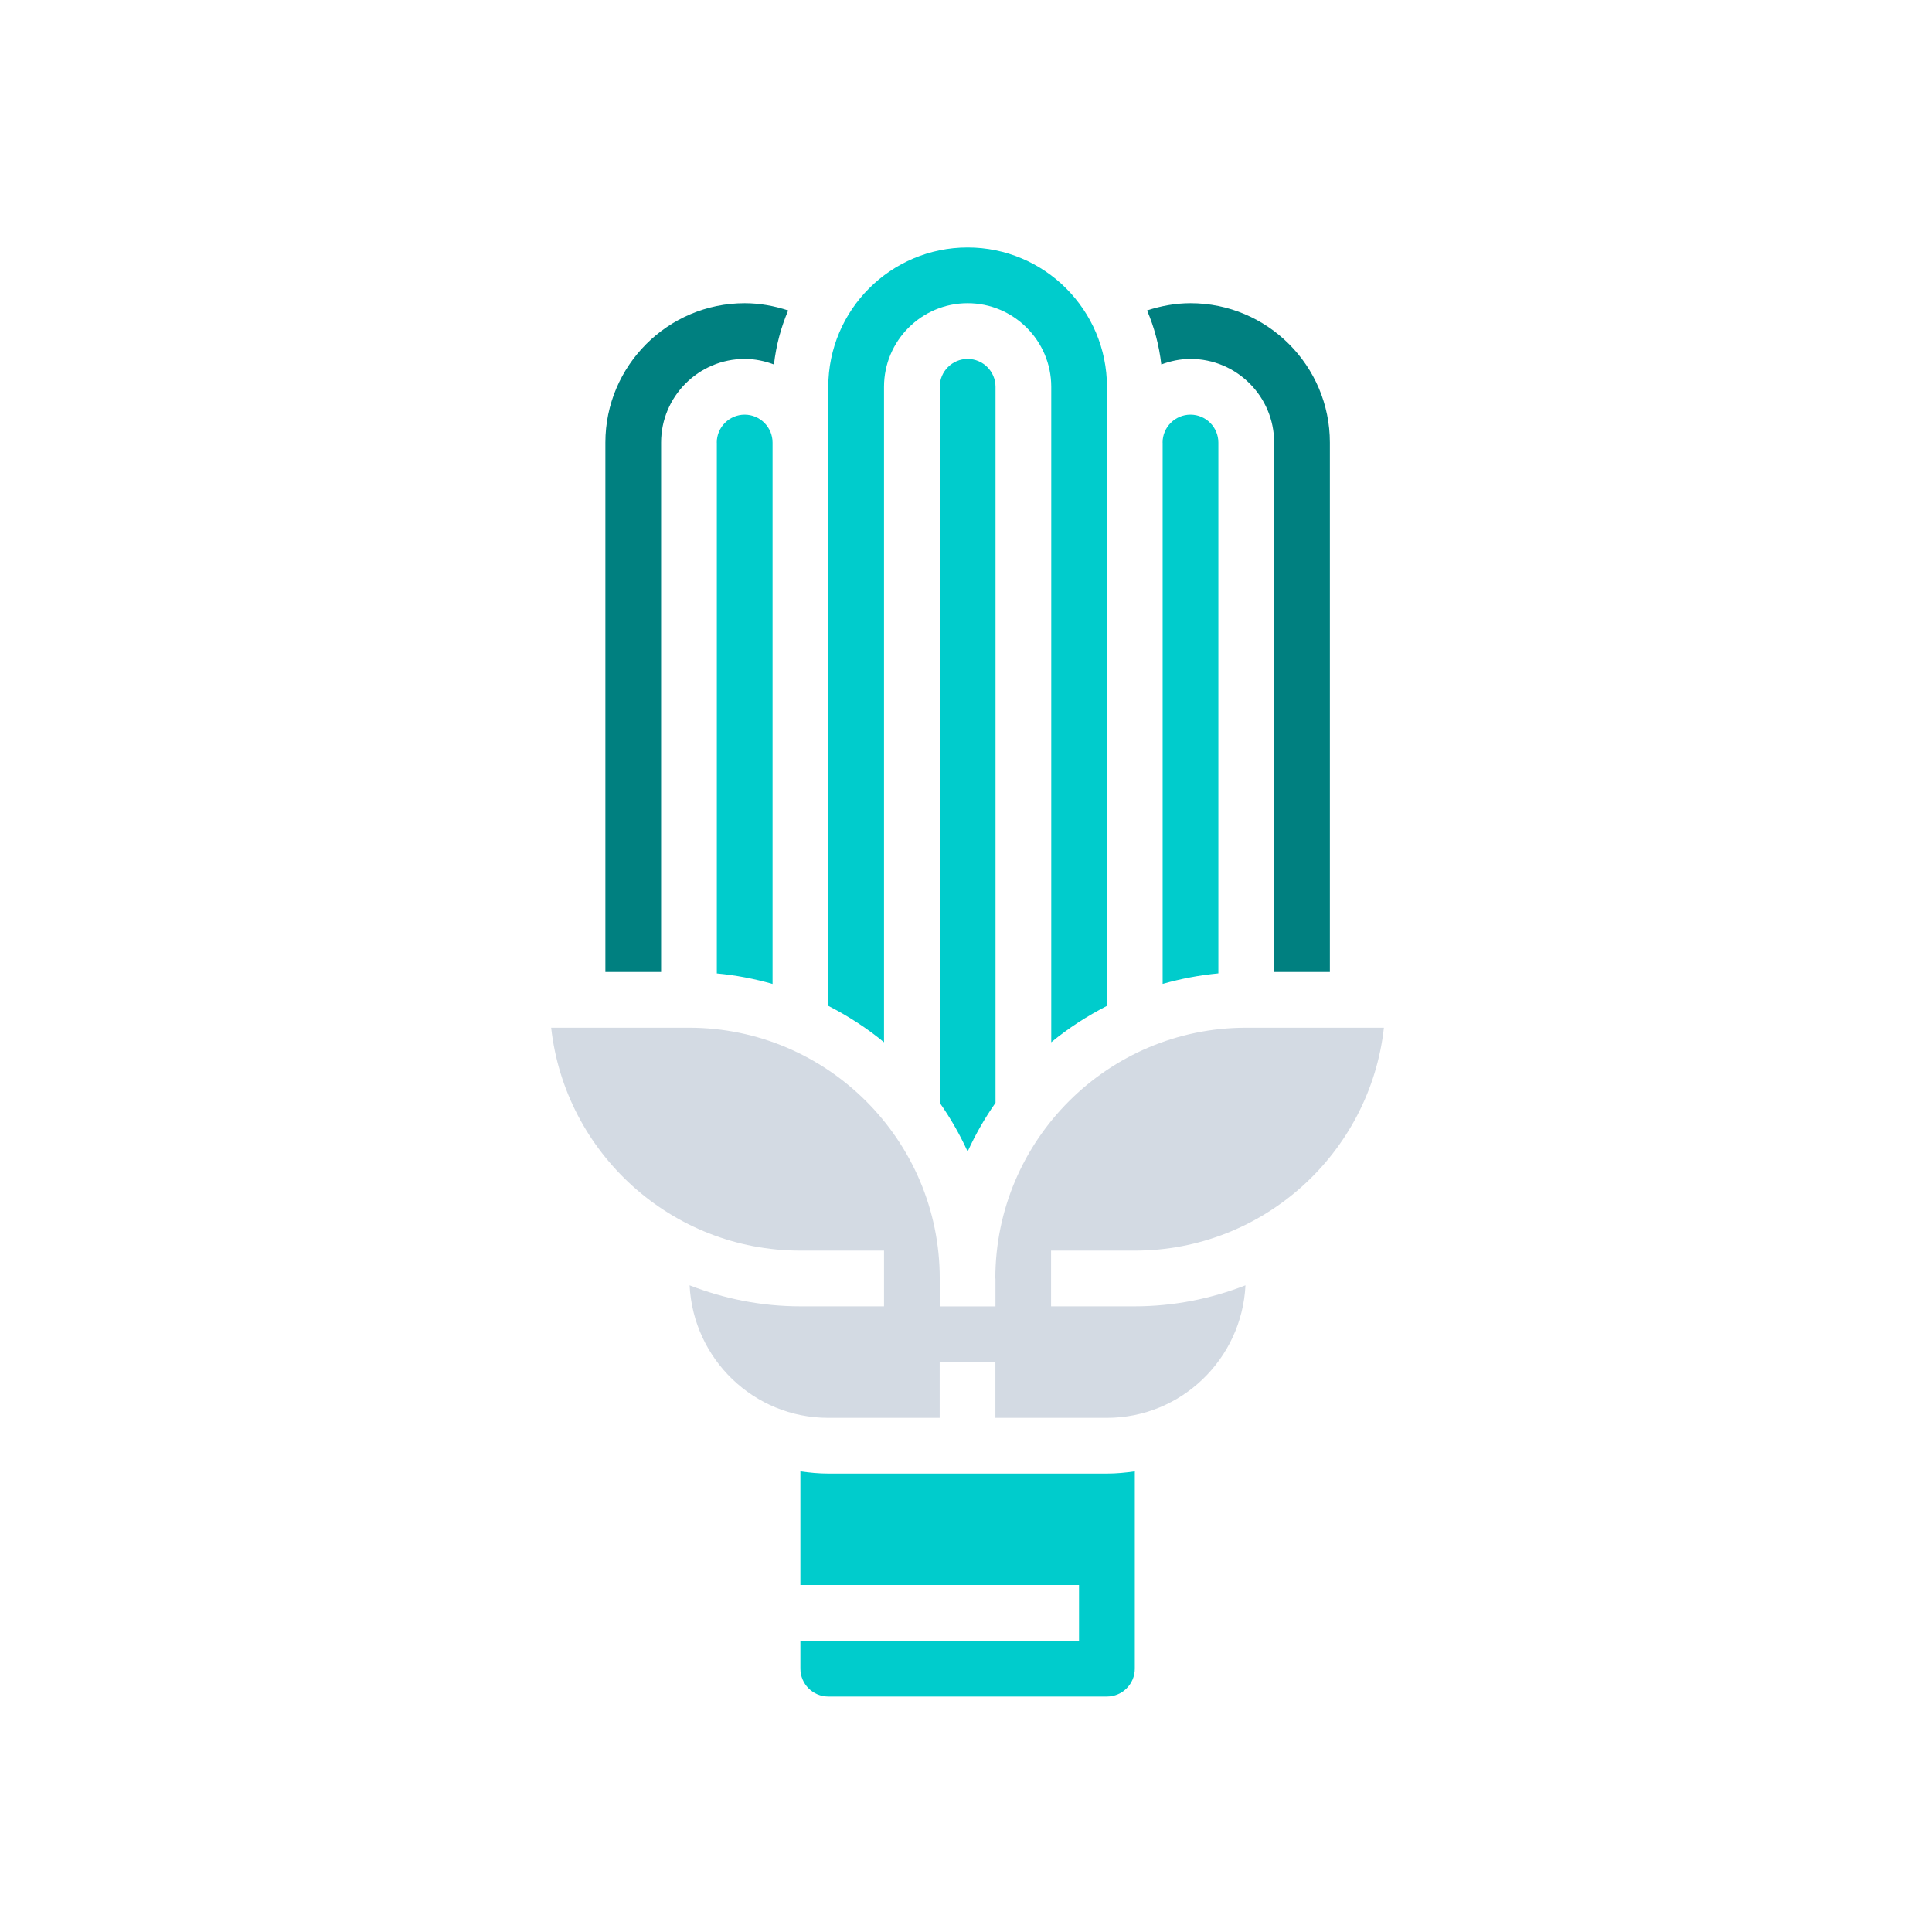 <?xml version="1.0" encoding="UTF-8" standalone="no"?>
<svg
   xmlns:dc="http://purl.org/dc/elements/1.1/"
   xmlns:cc="http://creativecommons.org/ns#"
   xmlns:rdf="http://www.w3.org/1999/02/22-rdf-syntax-ns#"
   xmlns:svg="http://www.w3.org/2000/svg"
   xmlns="http://www.w3.org/2000/svg"
   xmlns:sodipodi="http://sodipodi.sourceforge.net/DTD/sodipodi-0.dtd"
   xmlns:inkscape="http://www.inkscape.org/namespaces/inkscape"
   width="32"
   height="32"
   viewBox="0 0 32 32"
   version="1.1"
   id="svg867"
   inkscape:version="1.0.1 (3bc2e813f5, 2020-09-07)"
   sodipodi:docname="redshift.svg">
  <defs
     id="defs3871">
    <style
       type="text/css"
       id="current-color-scheme" />
  </defs>
  <sodipodi:namedview
     inkscape:object-paths="true"
     guideopacity="0.627"
     guidecolor="#0000ff"
     inkscape:bbox-nodes="true"
     inkscape:snap-intersection-paths="true"
     inkscape:snap-bbox="true"
     id="base"
     pagecolor="#ffffff"
     bordercolor="#000000"
     borderopacity="1"
     inkscape:pageopacity="0"
     inkscape:pageshadow="2"
     inkscape:zoom="7.919596"
     inkscape:cx="20.40904"
     inkscape:cy="13.523094"
     inkscape:document-units="px"
     inkscape:current-layer="layer1"
     inkscape:document-rotation="0"
     showgrid="false"
     inkscape:window-width="1920"
     inkscape:window-height="1007"
     inkscape:window-x="0"
     inkscape:window-y="0"
     inkscape:window-maximized="1"
     units="px"
     inkscape:snap-bbox-edge-midpoints="false"
     inkscape:lockguides="false">
    <inkscape:grid
       opacity="0.42"
       color="#3f3fff"
       type="xygrid"
       id="grid1448"
       originx="0"
       originy="0" />
  </sodipodi:namedview>
  <g
     inkscape:label="Layer 1"
     inkscape:groupmode="layer"
     id="layer1">
    <g
       id="redshift-status-on">
      <rect
         y="0"
         x="3.5527137e-15"
         height="32"
         width="32"
         id="rect910"
         style="opacity:0.003;fill:#000000;stroke-width:1" />
      <path
         d="m 19.257,7.33 v 8.966 c 0.298,-0.084 0.606,-0.144 0.923,-0.174 V 7.33 c 0,-0.254 -0.207,-0.462 -0.462,-0.462 -0.254,0 -0.462,0.207 -0.462,0.462 z"
         id="path12"
         style="fill:#00cccc;fill-opacity:1;stroke-width:0.462" />
      <path
         d="m 13.719,24.407 c -0.157,0 -0.31,-0.015 -0.462,-0.037 v 1.883 h 4.615 v 0.923 h -4.615 v 0.462 c 0,0.254 0.207,0.462 0.462,0.462 h 4.615 c 0.254,0 0.462,-0.207 0.462,-0.462 v -3.268 c -0.151,0.022 -0.305,0.037 -0.462,0.037 z"
         id="path14"
         style="fill:#00cccc;fill-opacity:1;stroke-width:0.462" />
      <path
         d="m 19.719,5.945 c 0.763,0 1.385,0.621 1.385,1.385 V 16.099 H 22.027 V 7.33 c 0,-1.272 -1.035,-2.308 -2.308,-2.308 -0.246,0 -0.488,0.044 -0.72,0.12 0.12,0.28 0.2,0.581 0.236,0.895 0.151,-0.057 0.313,-0.092 0.484,-0.092 z"
         id="path16"
         style="fill:#008080;fill-opacity:1;stroke-width:0.462" />
      <path
         d="m 14.642,6.407 c 0,-0.763 0.621,-1.385 1.385,-1.385 0.763,0 1.385,0.621 1.385,1.385 v 10.856 c 0.283,-0.234 0.594,-0.434 0.923,-0.603 V 6.407 C 18.334,5.134 17.299,4.099 16.027,4.099 14.754,4.099 13.719,5.134 13.719,6.407 v 10.253 c 0.33,0.169 0.64,0.369 0.923,0.603 z"
         id="path18"
         style="fill:#00cccc;fill-opacity:1;stroke-width:0.462" />
      <path
         d="m 16.488,21.176 v 0.462 H 15.565 V 21.176 c 0,-2.29 -1.864,-4.154 -4.154,-4.154 H 9.129 c 0.23,2.074 1.994,3.692 4.128,3.692 h 1.385 v 0.923 h -1.385 c -0.648,0 -1.265,-0.126 -1.835,-0.348 0.06,1.219 1.062,2.195 2.296,2.195 h 1.846 v -0.923 h 0.923 v 0.923 h 1.846 c 1.234,0 2.236,-0.976 2.296,-2.195 -0.57,0.222 -1.187,0.348 -1.835,0.348 h -1.385 v -0.923 h 1.385 c 2.135,0 3.898,-1.618 4.128,-3.692 h -2.282 c -2.29,0 -4.154,1.864 -4.154,4.154 z"
         id="path20"
         style="fill:#d3dae3;fill-opacity:1;stroke-width:0.462" />
      <path
         d="m 11.873,7.33 v 8.793 c 0.318,0.029 0.625,0.089 0.923,0.174 V 7.33 c 0,-0.254 -0.207,-0.462 -0.462,-0.462 -0.254,0 -0.462,0.207 -0.462,0.462 z"
         id="path22"
         style="fill:#00cccc;fill-opacity:1;stroke-width:0.462" />
      <path
         d="m 15.565,6.407 v 11.859 c 0.178,0.253 0.332,0.523 0.462,0.807 0.13,-0.284 0.284,-0.554 0.462,-0.807 V 6.407 c 0,-0.254 -0.207,-0.462 -0.462,-0.462 -0.254,0 -0.462,0.207 -0.462,0.462 z"
         id="path24"
         style="fill:#00cccc;fill-opacity:1;stroke-width:0.462" />
      <path
         d="m 10.95,7.33 c 0,-0.763 0.621,-1.385 1.385,-1.385 0.171,0 0.333,0.035 0.484,0.092 0.036,-0.314 0.116,-0.615 0.236,-0.895 -0.232,-0.076 -0.474,-0.12 -0.72,-0.12 -1.272,0 -2.308,1.035 -2.308,2.308 v 8.769 h 0.923 z"
         id="path26"
         style="fill:#008080;fill-opacity:1;stroke-width:0.462" />
    </g>
    <g
       id="22-22-redshift-status-on">
      <g
         id="g1042">
        <rect
           y="10"
           x="-44"
           height="22"
           width="22"
           id="rect1467-9-7-9-9-4"
           style="opacity:0.003;fill-opacity:1" />
        <path
           d="m -30.894,15.13 v 5.977 c 0.198,-0.056 0.404,-0.096 0.615,-0.116 v -5.862 c 0,-0.17 -0.138,-0.308 -0.308,-0.308 -0.17,0 -0.308,0.138 -0.308,0.308 z"
           id="path12-6"
           style="fill:#00cccc;fill-opacity:1;stroke-width:0.308" />
        <path
           d="m -34.586,26.514 c -0.105,0 -0.207,-0.01 -0.308,-0.025 v 1.255 h 3.077 v 0.615 h -3.077 v 0.308 c 0,0.17 0.138,0.308 0.308,0.308 h 3.077 c 0.17,0 0.308,-0.138 0.308,-0.308 v -2.178 c -0.101,0.014 -0.203,0.025 -0.308,0.025 z"
           id="path14-2"
           style="fill:#00cccc;fill-opacity:1;stroke-width:0.308" />
        <path
           d="m -30.586,14.207 c 0.509,0 0.923,0.414 0.923,0.923 v 5.846 h 0.615 v -5.846 c 0,-0.848 -0.69,-1.538 -1.538,-1.538 -0.164,0 -0.326,0.029 -0.48,0.08 0.08,0.187 0.133,0.387 0.157,0.597 0.101,-0.038 0.209,-0.061 0.323,-0.061 z"
           id="path16-9"
           style="fill:#008080;fill-opacity:1;stroke-width:0.308" />
        <path
           d="m -33.971,14.514 c 0,-0.509 0.414,-0.923 0.923,-0.923 0.509,0 0.923,0.414 0.923,0.923 v 7.237 c 0.189,-0.156 0.396,-0.29 0.615,-0.402 v -6.835 c 0,-0.848 -0.69,-1.538 -1.538,-1.538 -0.848,0 -1.538,0.69 -1.538,1.538 v 6.835 c 0.22,0.113 0.427,0.246 0.615,0.402 z"
           id="path18-1"
           style="fill:#00cccc;fill-opacity:1;stroke-width:0.308" />
        <path
           d="m -32.74,24.361 v 0.308 h -0.615 v -0.308 c 0,-1.527 -1.242,-2.769 -2.769,-2.769 H -37.646 c 0.154,1.383 1.329,2.462 2.752,2.462 h 0.923 v 0.615 h -0.923 c -0.432,0 -0.843,-0.084 -1.223,-0.232 0.04,0.813 0.708,1.463 1.531,1.463 h 1.231 v -0.615 h 0.615 v 0.615 h 1.231 c 0.822,0 1.49,-0.65 1.531,-1.463 -0.38,0.148 -0.791,0.232 -1.223,0.232 h -0.923 v -0.615 h 0.923 c 1.423,0 2.599,-1.079 2.752,-2.462 h -1.522 c -1.527,0 -2.769,1.242 -2.769,2.769 z"
           id="path20-2"
           style="fill:#d3dae3;fill-opacity:1;stroke-width:0.308" />
        <path
           d="m -35.817,15.13 v 5.862 c 0.212,0.019 0.417,0.059 0.615,0.116 v -5.978 c 0,-0.17 -0.138,-0.308 -0.308,-0.308 -0.17,0 -0.308,0.138 -0.308,0.308 z"
           id="path22-7"
           style="fill:#00cccc;fill-opacity:1;stroke-width:0.308" />
        <path
           d="m -33.355,14.514 v 7.906 c 0.118,0.169 0.221,0.349 0.308,0.538 0.086,-0.189 0.189,-0.37 0.308,-0.538 v -7.906 c 0,-0.17 -0.138,-0.308 -0.308,-0.308 -0.17,0 -0.308,0.138 -0.308,0.308 z"
           id="path24-0"
           style="fill:#00cccc;fill-opacity:1;stroke-width:0.308" />
        <path
           d="m -36.432,15.13 c 0,-0.509 0.414,-0.923 0.923,-0.923 0.114,0 0.222,0.023 0.323,0.062 0.024,-0.21 0.077,-0.41 0.157,-0.597 -0.154,-0.051 -0.316,-0.08 -0.48,-0.08 -0.848,0 -1.538,0.69 -1.538,1.538 v 5.846 h 0.615 z"
           id="path26-9"
           style="fill:#008080;fill-opacity:1;stroke-width:0.308" />
      </g>
    </g>
    <g
       id="redshift-status-off">
      <g
         id="g1085">
        <rect
           style="opacity:0.003;fill:#000000;stroke-width:1"
           id="rect1033"
           width="32"
           height="32"
           x="32"
           y="0" />
        <path
           d="m 51.333,7.308 v 8.966 c 0.298,-0.084 0.606,-0.144 0.923,-0.174 V 7.308 c 0,-0.254 -0.207,-0.462 -0.462,-0.462 -0.254,0 -0.462,0.207 -0.462,0.462 z"
           id="path12-0"
           style="fill:#b2bacd;fill-opacity:1;stroke-width:0.462" />
        <path
           d="m 45.795,24.385 c -0.157,0 -0.31,-0.015 -0.462,-0.037 v 1.883 h 4.615 v 0.923 h -4.615 v 0.462 c 0,0.254 0.207,0.462 0.462,0.462 H 50.41 c 0.254,0 0.462,-0.207 0.462,-0.462 v -3.268 c -0.151,0.022 -0.305,0.037 -0.462,0.037 z"
           id="path14-6"
           style="fill:#00cccc;fill-opacity:1;stroke-width:0.462" />
        <path
           d="m 51.795,5.923 c 0.763,0 1.385,0.621 1.385,1.385 V 16.077 h 0.923 V 7.308 c 0,-1.272 -1.035,-2.308 -2.308,-2.308 -0.246,0 -0.488,0.044 -0.72,0.12 0.12,0.28 0.2,0.581 0.236,0.895 0.151,-0.057 0.313,-0.092 0.484,-0.092 z"
           id="path16-2"
           style="fill:#b2bacd;fill-opacity:1;stroke-width:0.462" />
        <path
           d="m 46.718,6.385 c 0,-0.763 0.621,-1.385 1.385,-1.385 0.763,0 1.385,0.621 1.385,1.385 V 17.241 c 0.283,-0.234 0.594,-0.434 0.923,-0.603 V 6.385 C 50.41,5.112 49.375,4.077 48.102,4.077 c -1.272,0 -2.308,1.035 -2.308,2.308 V 16.637 c 0.33,0.169 0.64,0.369 0.923,0.603 z"
           id="path18-6"
           style="fill:#b2bacd;fill-opacity:1;stroke-width:0.462" />
        <path
           d="m 48.564,21.154 v 0.462 h -0.923 v -0.462 c 0,-2.29 -1.864,-4.154 -4.154,-4.154 h -2.282 c 0.23,2.074 1.994,3.692 4.128,3.692 h 1.385 v 0.923 h -1.385 c -0.648,0 -1.265,-0.126 -1.835,-0.348 0.06,1.219 1.062,2.195 2.296,2.195 h 1.846 v -0.923 h 0.923 v 0.923 H 50.41 c 1.234,0 2.236,-0.976 2.296,-2.195 -0.57,0.222 -1.187,0.348 -1.835,0.348 h -1.385 v -0.923 h 1.385 c 2.135,0 3.898,-1.618 4.128,-3.692 h -2.282 c -2.29,0 -4.154,1.864 -4.154,4.154 z"
           id="path20-1"
           style="fill:#d3dae3;fill-opacity:1;stroke-width:0.462" />
        <path
           d="m 43.948,7.308 v 8.793 c 0.318,0.029 0.625,0.089 0.923,0.174 V 7.308 c 0,-0.254 -0.207,-0.462 -0.462,-0.462 -0.254,0 -0.462,0.207 -0.462,0.462 z"
           id="path22-8"
           style="fill:#b2bacd;fill-opacity:1;stroke-width:0.462" />
        <path
           d="M 47.641,6.385 V 18.244 c 0.178,0.253 0.332,0.523 0.462,0.807 0.13,-0.284 0.284,-0.554 0.462,-0.807 V 6.385 c 0,-0.254 -0.207,-0.462 -0.462,-0.462 -0.254,0 -0.462,0.207 -0.462,0.462 z"
           id="path24-3"
           style="fill:#b2bacd;fill-opacity:1;stroke-width:0.462" />
        <path
           d="m 43.025,7.308 c 0,-0.763 0.621,-1.385 1.385,-1.385 0.171,0 0.333,0.035 0.484,0.092 0.036,-0.314 0.116,-0.615 0.236,-0.895 -0.232,-0.076 -0.474,-0.12 -0.72,-0.12 -1.272,0 -2.308,1.035 -2.308,2.308 V 16.077 h 0.923 z"
           id="path26-7"
           style="fill:#b2bacd;fill-opacity:1;stroke-width:0.462" />
      </g>
    </g>
    <g
       id="22-22-redshift-status-off">
      <g
         id="g1117">
        <rect
           style="opacity:0.003;fill-opacity:1"
           id="rect1467-9-7-9-9-4-67"
           width="22"
           height="22"
           x="-22"
           y="10" />
        <path
           d="m -8.816,15.139 v 5.977 c 0.198,-0.056 0.404,-0.096 0.615,-0.116 v -5.862 c 0,-0.17 -0.138,-0.308 -0.308,-0.308 -0.17,0 -0.308,0.138 -0.308,0.308 z"
           id="path12-0-2"
           style="fill:#b2bacd;fill-opacity:1;stroke-width:0.308" />
        <path
           d="m -12.508,26.523 c -0.105,0 -0.207,-0.01 -0.308,-0.025 v 1.255 h 3.077 v 0.615 h -3.077 v 0.308 c 0,0.17 0.138,0.308 0.308,0.308 h 3.077 c 0.17,0 0.308,-0.138 0.308,-0.308 v -2.178 c -0.101,0.014 -0.203,0.025 -0.308,0.025 z"
           id="path14-6-0"
           style="fill:#00cccc;fill-opacity:1;stroke-width:0.308" />
        <path
           d="m -8.508,14.216 c 0.509,0 0.923,0.414 0.923,0.923 V 20.985 h 0.615 v -5.846 c 0,-0.848 -0.69,-1.538 -1.538,-1.538 -0.164,0 -0.326,0.029 -0.48,0.08 0.08,0.187 0.133,0.387 0.157,0.597 0.101,-0.038 0.209,-0.061 0.323,-0.061 z"
           id="path16-2-2"
           style="fill:#b2bacd;fill-opacity:1;stroke-width:0.308" />
        <path
           d="m -11.893,14.523 c 0,-0.509 0.414,-0.923 0.923,-0.923 0.509,0 0.923,0.414 0.923,0.923 v 7.237 c 0.189,-0.156 0.396,-0.29 0.615,-0.402 v -6.835 c 0,-0.848 -0.69,-1.538 -1.538,-1.538 -0.848,0 -1.538,0.69 -1.538,1.538 v 6.835 c 0.22,0.113 0.427,0.246 0.615,0.402 z"
           id="path18-6-3"
           style="fill:#b2bacd;fill-opacity:1;stroke-width:0.308" />
        <path
           d="m -10.662,24.37 v 0.308 h -0.615 v -0.308 c 0,-1.527 -1.242,-2.769 -2.769,-2.769 H -15.568 c 0.154,1.383 1.329,2.462 2.752,2.462 h 0.923 v 0.615 h -0.923 c -0.432,0 -0.843,-0.084 -1.223,-0.232 0.04,0.813 0.708,1.463 1.531,1.463 h 1.231 v -0.615 h 0.615 v 0.615 h 1.231 c 0.822,0 1.49,-0.65 1.531,-1.463 -0.38,0.148 -0.791,0.232 -1.223,0.232 h -0.923 v -0.615 h 0.923 c 1.423,0 2.599,-1.079 2.752,-2.462 H -7.893 c -1.527,0 -2.769,1.242 -2.769,2.769 z"
           id="path20-1-7"
           style="fill:#d3dae3;fill-opacity:1;stroke-width:0.308" />
        <path
           d="m -13.739,15.139 v 5.862 c 0.212,0.019 0.417,0.059 0.615,0.116 v -5.978 c 0,-0.17 -0.138,-0.308 -0.308,-0.308 -0.17,0 -0.308,0.138 -0.308,0.308 z"
           id="path22-8-5"
           style="fill:#b2bacd;fill-opacity:1;stroke-width:0.308" />
        <path
           d="m -11.277,14.523 v 7.906 c 0.118,0.169 0.221,0.349 0.308,0.538 0.086,-0.189 0.189,-0.37 0.308,-0.538 v -7.906 c 0,-0.17 -0.138,-0.308 -0.308,-0.308 -0.17,0 -0.308,0.138 -0.308,0.308 z"
           id="path24-3-9"
           style="fill:#b2b9cd;fill-opacity:1;stroke-width:0.308" />
        <path
           d="m -14.354,15.139 c 0,-0.509 0.414,-0.923 0.923,-0.923 0.114,0 0.222,0.023 0.323,0.062 0.024,-0.21 0.077,-0.41 0.157,-0.597 -0.154,-0.051 -0.316,-0.08 -0.48,-0.08 -0.848,0 -1.538,0.69 -1.538,1.538 V 20.985 h 0.615 z"
           id="path26-7-2"
           style="fill:#b2bacd;fill-opacity:1;stroke-width:0.308" />
      </g>
    </g>
  </g>
</svg>
